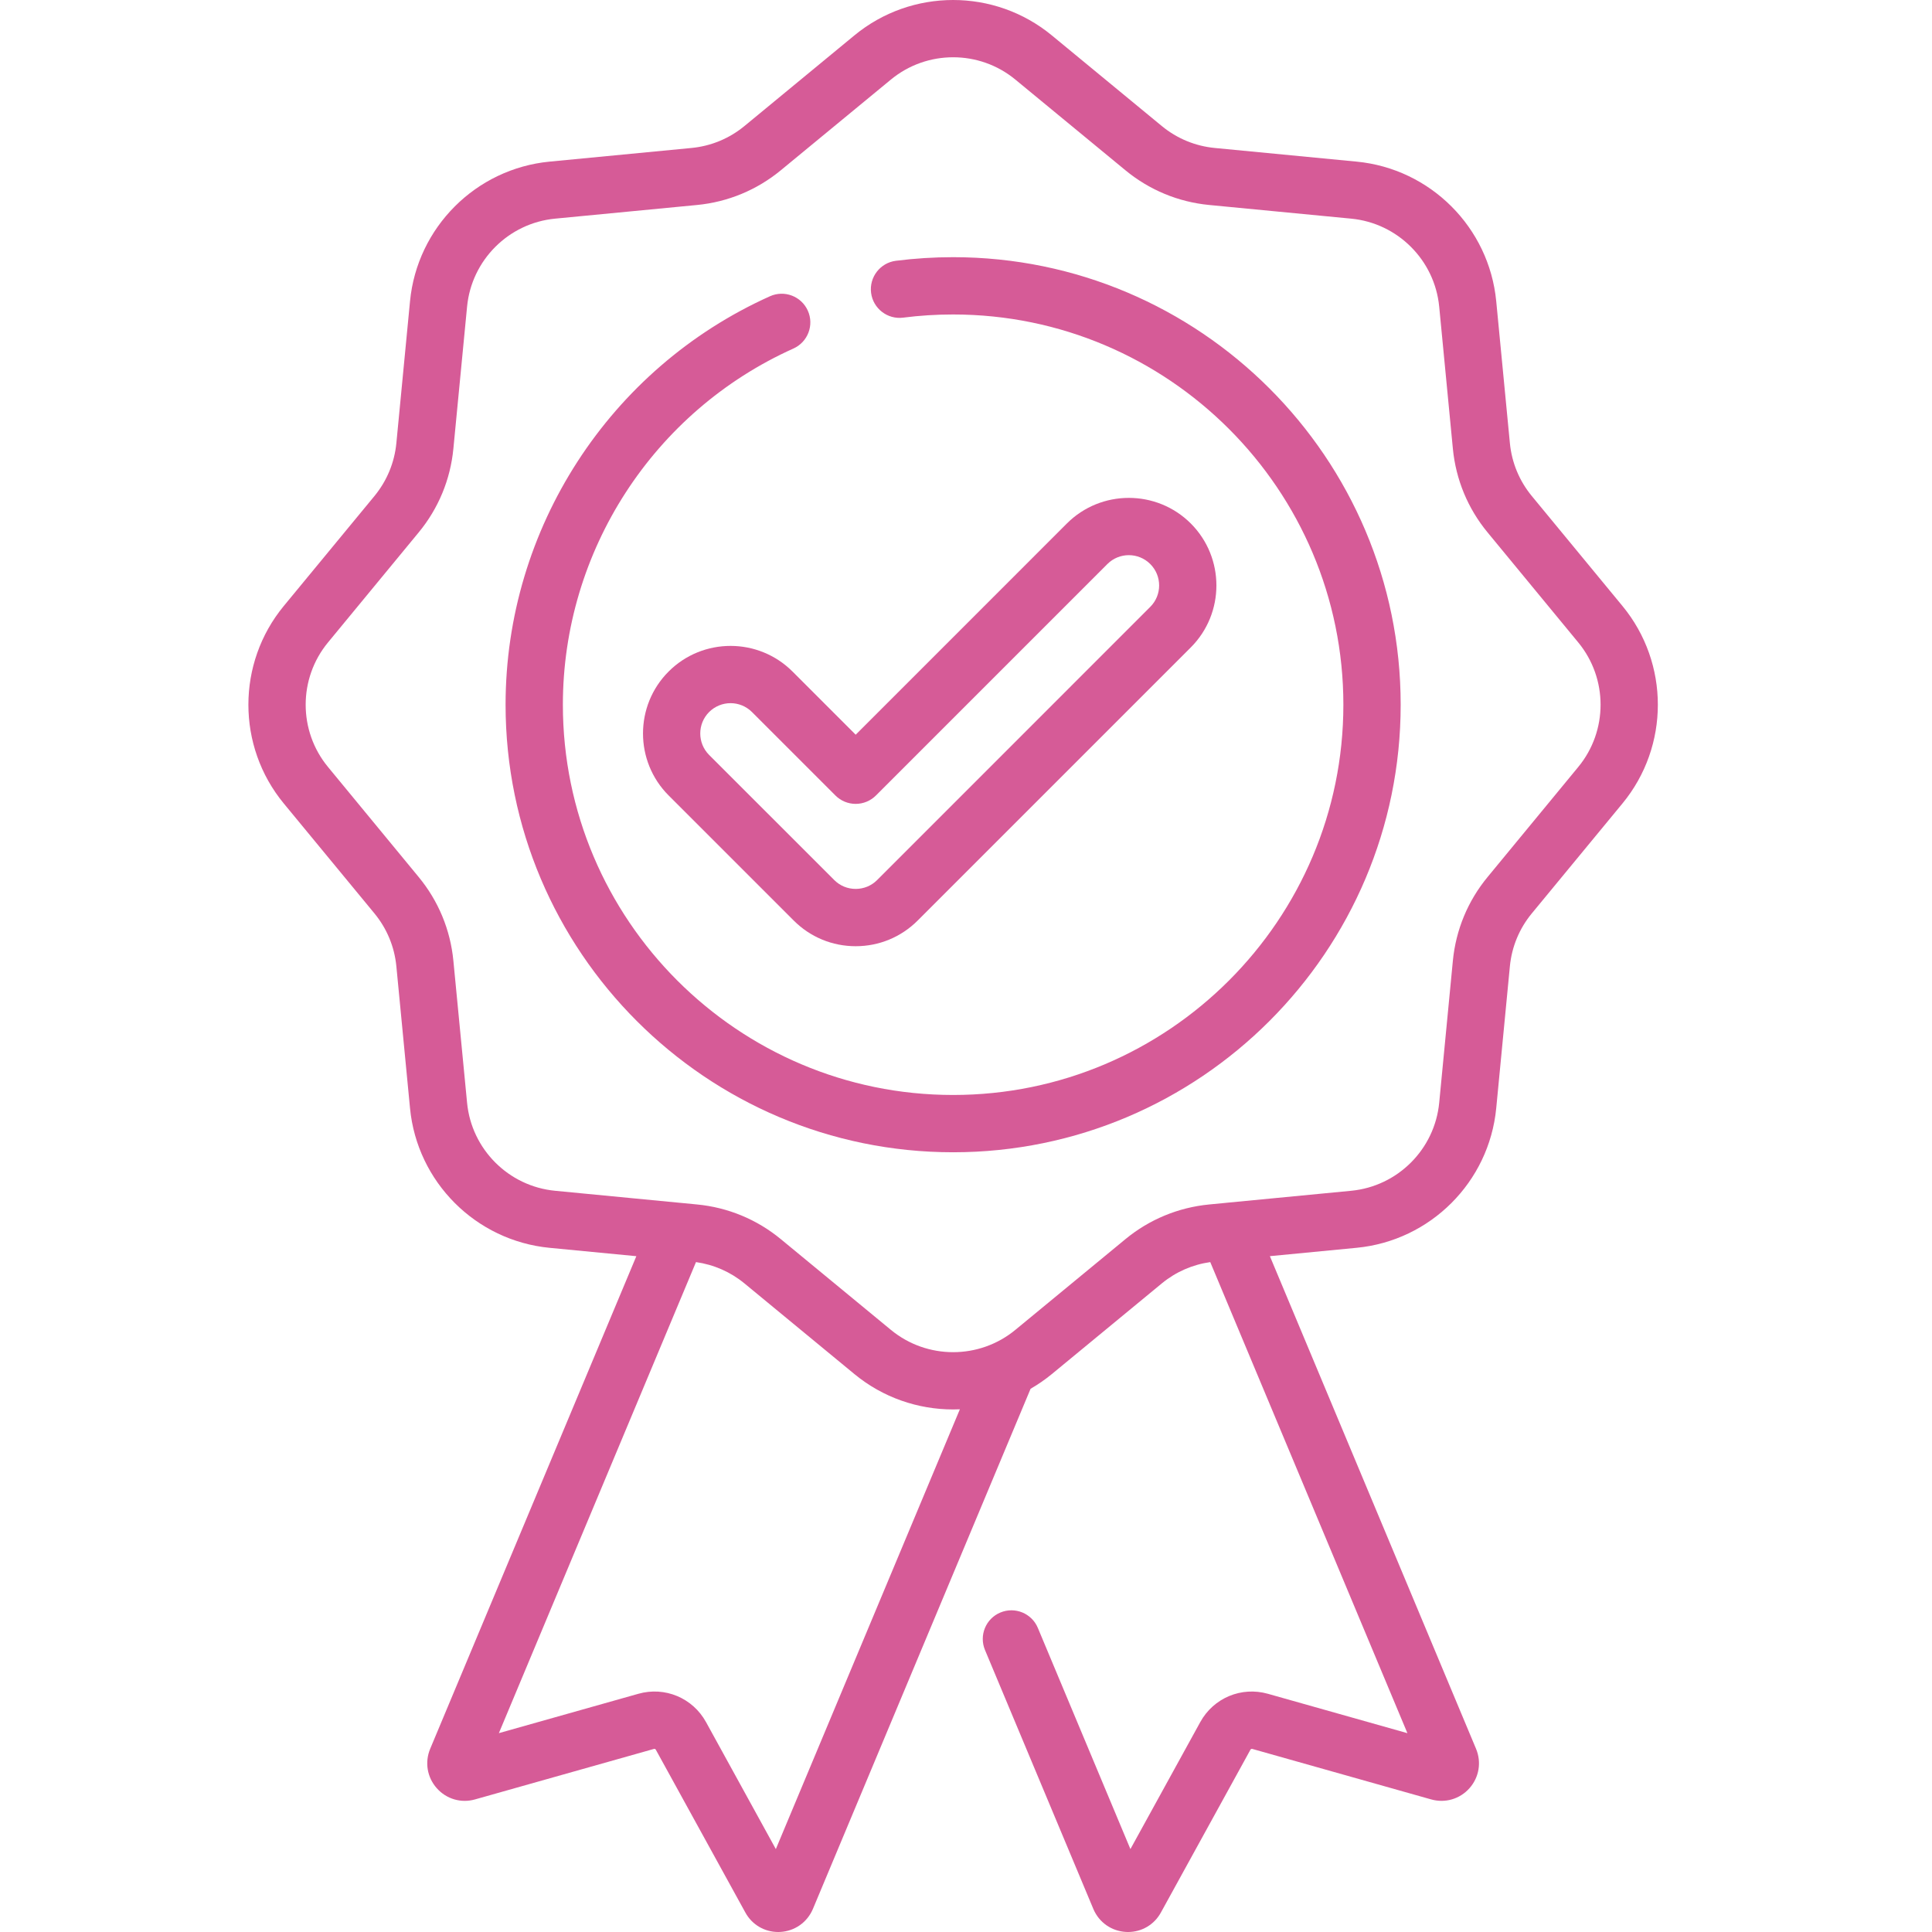 <svg width="70" height="70" viewBox="0 0 70 70" fill="none" xmlns="http://www.w3.org/2000/svg">
<g clip-path="url(#clip0_410_200)">
<path d="M58.786 21.958L55.499 17.971C55.048 17.423 54.774 16.761 54.706 16.056L54.211 10.912C53.953 8.24 51.827 6.113 49.154 5.856L44.011 5.361C43.305 5.293 42.643 5.018 42.096 4.568L38.108 1.281C36.037 -0.427 33.03 -0.427 30.958 1.281L26.971 4.568C26.424 5.018 25.762 5.293 25.056 5.361L19.912 5.856C17.24 6.113 15.114 8.24 14.856 10.912L14.361 16.056C14.293 16.761 14.018 17.423 13.568 17.971L10.28 21.958C8.573 24.03 8.573 27.037 10.28 29.109L13.568 33.096C14.018 33.643 14.293 34.305 14.361 35.011L14.856 40.154C15.113 42.827 17.24 44.953 19.912 45.211L23.056 45.514L15.586 63.363C15.384 63.849 15.475 64.396 15.825 64.79C16.175 65.184 16.706 65.34 17.212 65.196L23.692 63.367C23.721 63.359 23.748 63.371 23.761 63.394L27.006 69.295C27.247 69.735 27.699 70 28.195 70C28.219 70 28.242 69.999 28.266 69.998C28.791 69.971 29.245 69.654 29.453 69.165L37.34 50.318C37.607 50.164 37.864 49.987 38.109 49.786L42.096 46.499C42.601 46.083 43.205 45.82 43.85 45.728L50.993 62.796L45.938 61.369C44.977 61.098 43.97 61.519 43.488 62.394L40.957 66.996L37.603 58.982C37.382 58.453 36.774 58.204 36.245 58.425C35.716 58.646 35.467 59.254 35.688 59.783L39.616 69.17C39.822 69.654 40.275 69.971 40.801 69.998C40.825 69.999 40.848 70 40.872 70C41.368 70 41.82 69.735 42.061 69.295L45.306 63.395C45.319 63.371 45.347 63.36 45.374 63.367L51.854 65.196C52.36 65.339 52.892 65.184 53.242 64.79C53.591 64.396 53.683 63.85 53.48 63.362L46.01 45.513L49.154 45.21C51.827 44.953 53.953 42.827 54.211 40.154L54.706 35.01C54.774 34.305 55.048 33.643 55.499 33.096L58.786 29.109C60.494 27.037 60.494 24.03 58.786 21.958ZM28.11 66.996L25.579 62.392C25.097 61.519 24.09 61.097 23.129 61.369L18.075 62.795L25.217 45.728C25.862 45.82 26.466 46.083 26.971 46.499L30.958 49.786C31.994 50.64 33.264 51.067 34.534 51.067C34.615 51.067 34.697 51.065 34.778 51.061L28.11 66.996ZM57.184 27.788L53.898 31.776C53.182 32.643 52.748 33.693 52.64 34.812L52.145 39.955C51.982 41.641 50.641 42.982 48.956 43.144L44.438 43.579C44.42 43.58 44.402 43.582 44.384 43.585L43.812 43.64C42.693 43.748 41.643 44.182 40.776 44.897L36.788 48.184C35.482 49.261 33.585 49.261 32.279 48.184L28.291 44.897C27.424 44.182 26.374 43.747 25.255 43.64L24.68 43.584C24.664 43.582 24.649 43.581 24.633 43.58L20.111 43.144C18.426 42.982 17.085 41.641 16.923 39.955L16.427 34.812C16.32 33.693 15.885 32.643 15.169 31.776L11.883 27.788C10.806 26.482 10.806 24.585 11.883 23.278L15.169 19.291C15.885 18.424 16.32 17.374 16.427 16.254L16.923 11.111C17.085 9.425 18.426 8.084 20.111 7.922L25.255 7.427C26.374 7.319 27.424 6.884 28.291 6.169L32.279 2.883C32.932 2.344 33.733 2.075 34.534 2.075C35.334 2.075 36.135 2.344 36.788 2.883L40.776 6.169C41.643 6.884 42.693 7.32 43.812 7.427L48.956 7.922C50.641 8.084 51.982 9.425 52.145 11.111L52.64 16.254C52.748 17.374 53.182 18.424 53.898 19.291L57.184 23.278C58.261 24.585 58.261 26.482 57.184 27.788Z" fill="#D65B97"/>
<path d="M34.533 9.318C33.84 9.318 33.143 9.362 32.459 9.449C31.891 9.522 31.489 10.042 31.561 10.611C31.634 11.179 32.155 11.581 32.722 11.509C33.318 11.432 33.928 11.394 34.533 11.394C42.33 11.394 48.673 17.737 48.673 25.534C48.673 33.33 42.33 39.673 34.533 39.673C26.737 39.673 20.394 33.33 20.394 25.533C20.394 19.972 23.673 14.906 28.747 12.628C29.27 12.393 29.504 11.778 29.269 11.256C29.034 10.732 28.419 10.499 27.897 10.734C22.078 13.347 18.318 19.156 18.318 25.533C18.318 34.475 25.592 41.749 34.533 41.749C43.474 41.749 50.749 34.475 50.749 25.533C50.749 16.592 43.474 9.318 34.533 9.318Z" fill="#D65B97"/>
<path d="M24.225 24.331C22.988 25.568 22.988 27.582 24.225 28.82L28.759 33.354C29.358 33.953 30.155 34.283 31.003 34.283C31.851 34.283 32.648 33.953 33.248 33.354L43.145 23.457C44.382 22.219 44.382 20.205 43.145 18.967C41.907 17.73 39.893 17.73 38.655 18.967L31.003 26.62L28.714 24.331C27.476 23.093 25.462 23.093 24.225 24.331ZM31.003 29.126C31.278 29.126 31.542 29.017 31.737 28.822L40.123 20.436C40.552 20.007 41.248 20.008 41.676 20.436C42.105 20.864 42.105 21.561 41.676 21.988L31.78 31.886C31.573 32.093 31.296 32.207 31.003 32.207C30.709 32.207 30.434 32.093 30.227 31.886L25.692 27.352C25.265 26.924 25.265 26.227 25.692 25.799C25.907 25.585 26.188 25.477 26.47 25.477C26.75 25.477 27.032 25.585 27.246 25.799L30.269 28.822C30.464 29.017 30.728 29.126 31.003 29.126Z" fill="#D65B97"/>
</g>
<defs>
<clipPath id="clip0_410_200">
<rect width="70" height="70" fill="white"/>
</clipPath>
</defs>
</svg>
